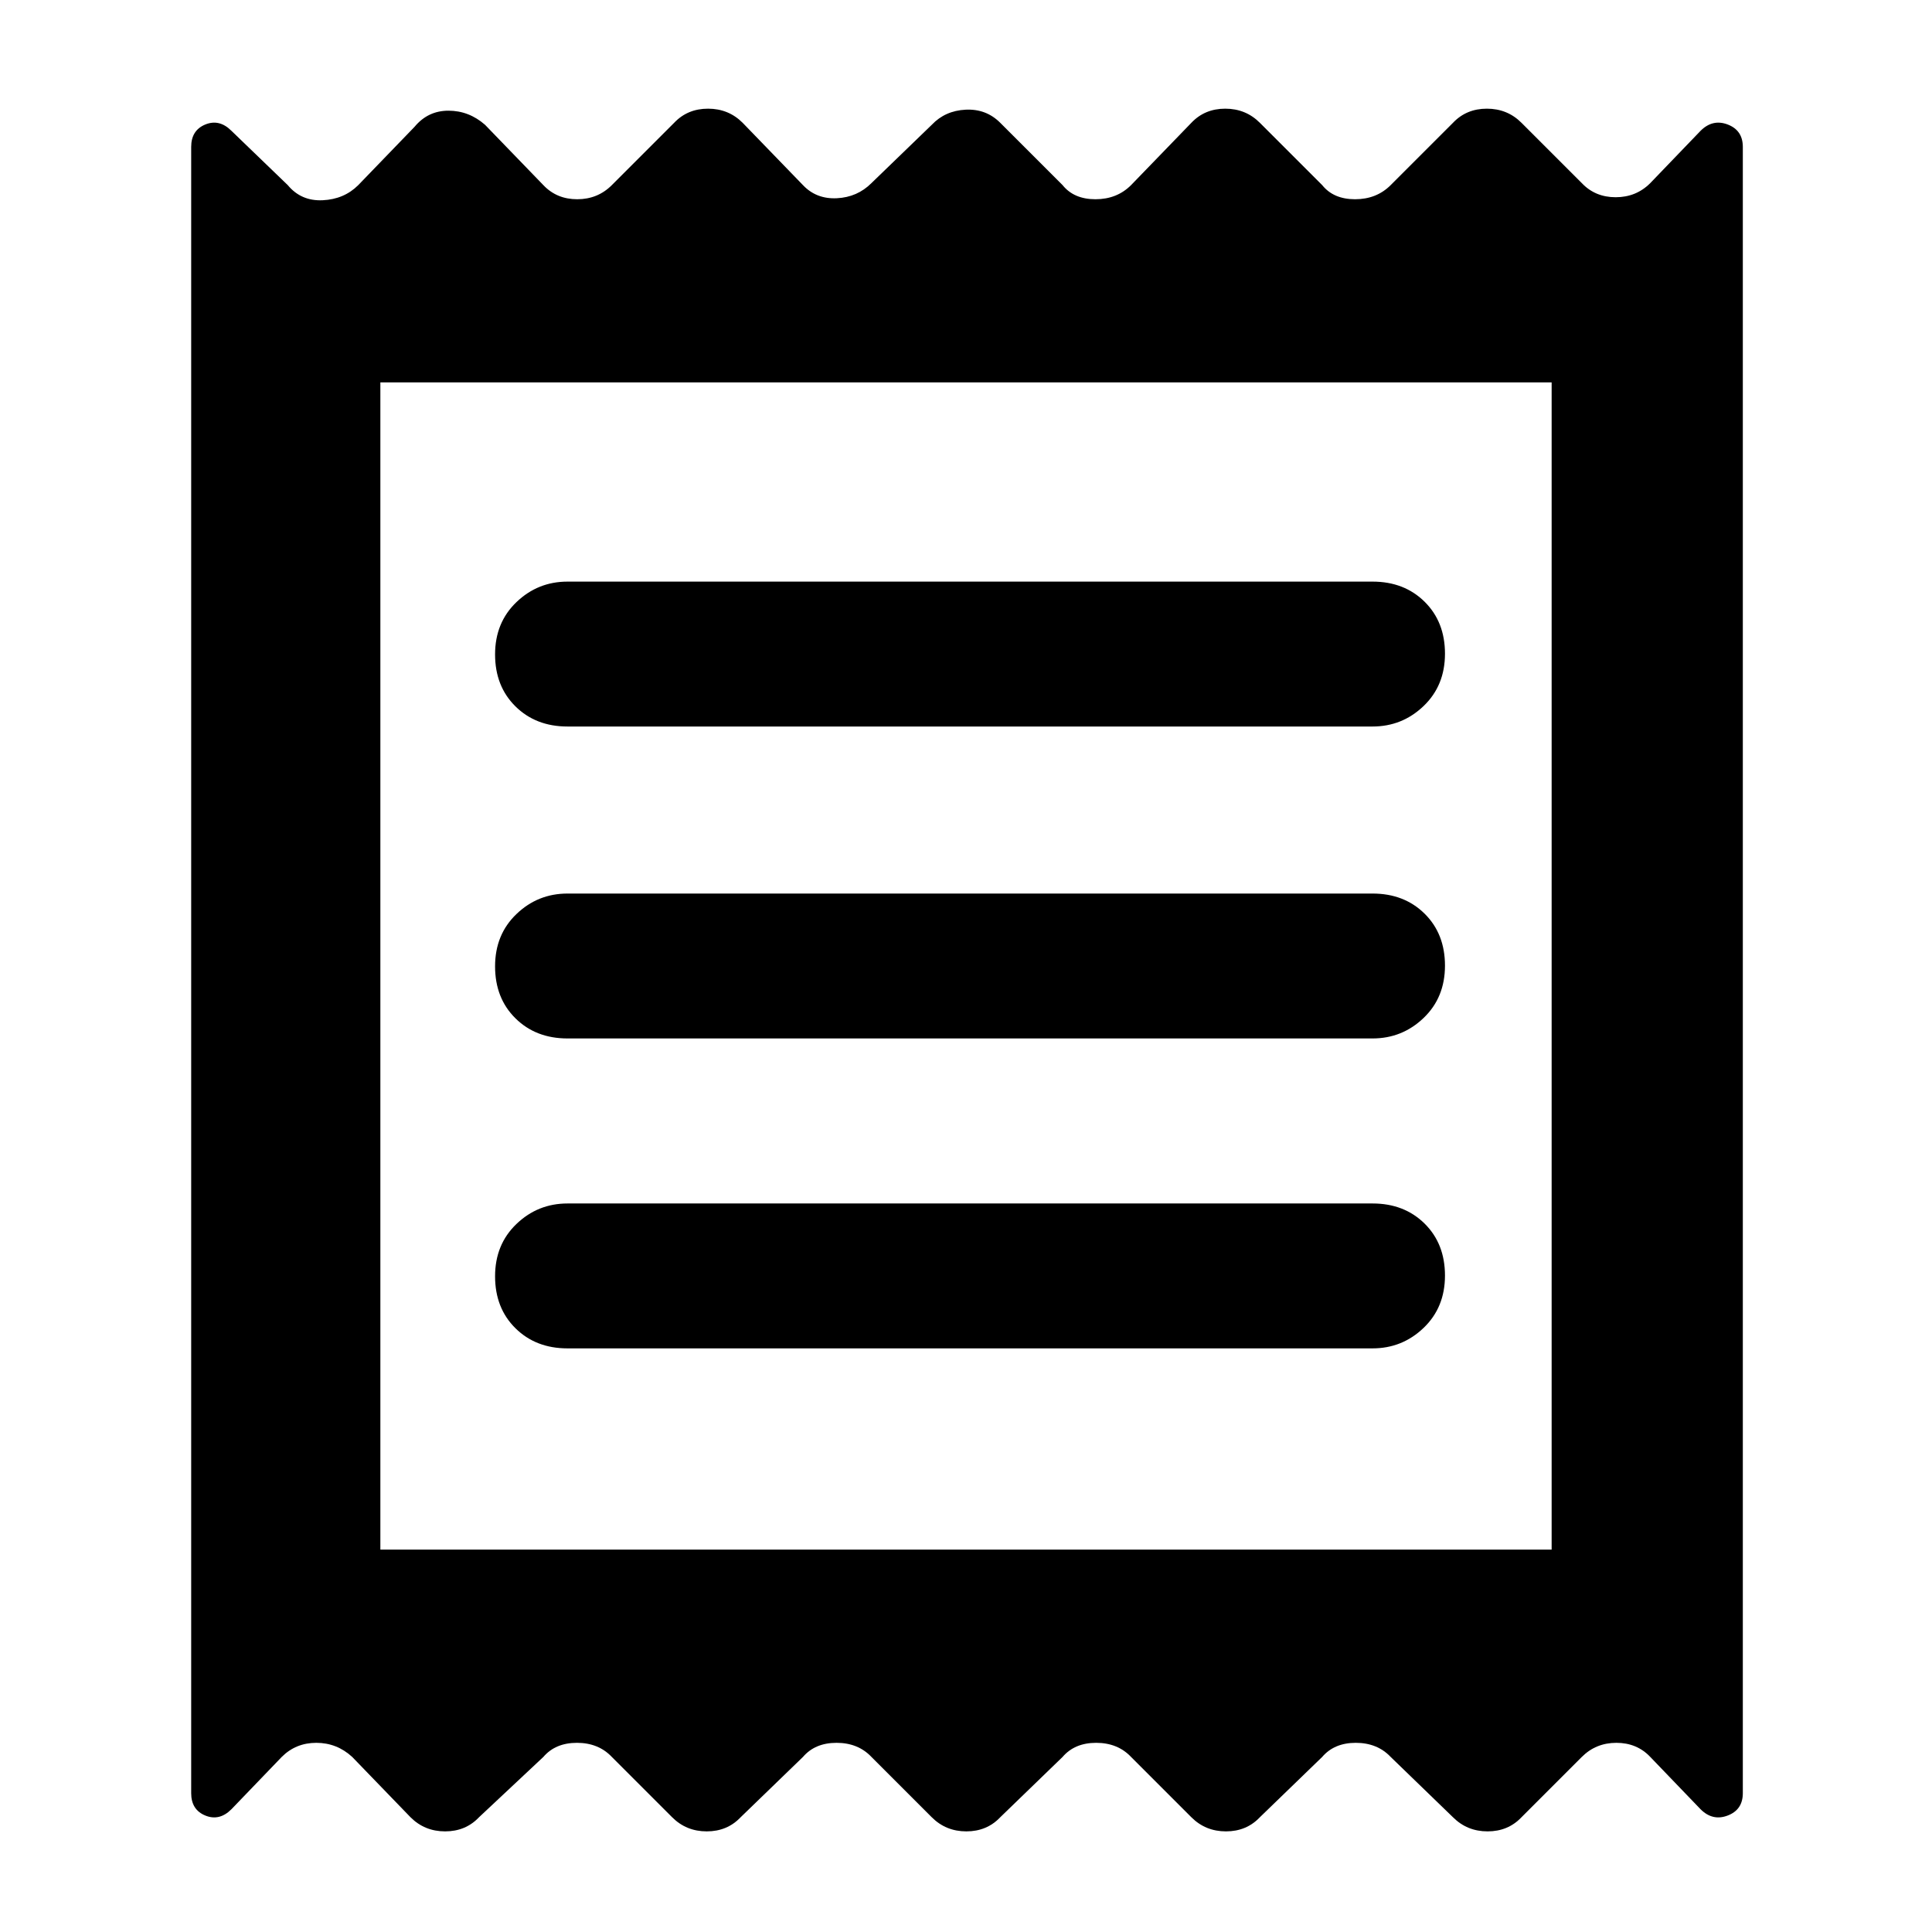 <svg xmlns="http://www.w3.org/2000/svg" height="48" viewBox="0 -960 960 960" width="48"><path fill="rgb(0, 0, 0)" d="M95-69v-818q0-8.25 7-11.13 7-2.87 13 3.13l28 27q6.64 8 17.32 7.5T178-868l28-29q6.64-8 16.82-8t18.18 7l29 30q6.64 7 16.82 7t17.18-7l31-31q6.64-7 16.82-7t17.18 7l30 31q6.64 7 16.82 6.5T433-869l30-29q6.64-7 16.82-7.5T497-899l31 31q5.64 7 16.32 7t17.68-7l30-31q6.64-7 16.82-7t17.18 7l31 31q5.64 7 16.32 7t17.68-7l31-31q6.64-7 16.82-7t17.18 7l30 30q6.64 7 16.82 7t17.18-7l25-26q6-6 13.5-3.13 7.5 2.88 7.5 11.13v818q0 8.25-7.5 11.12Q851-55 845-61l-25-26q-6.64-7-16.82-7T786-87l-30 30q-6.64 7-16.82 7T722-57l-31-30q-6.64-7-17.32-7T657-87l-31 30q-6.64 7-16.82 7T592-57l-30-30q-6.64-7-17.32-7T528-87l-31 30q-6.64 7-16.82 7T463-57l-30-30q-6.64-7-17.32-7T399-87l-31 30q-6.64 7-16.82 7T334-57l-30-30q-6.64-7-17.32-7T270-87l-32 30q-6.64 7-16.82 7T204-57l-29-30q-7.64-7-17.82-7T140-87l-25 26q-6 6-13 3.12-7-2.87-7-11.12Zm187-221h400q14.75 0 25.38-10.18 10.62-10.17 10.62-26Q718-342 707.88-352q-10.13-10-25.88-10H282q-14.75 0-25.37 10.18-10.63 10.17-10.63 26Q246-310 256.13-300q10.12 10 25.87 10Zm0-154h400q14.75 0 25.38-10.18 10.62-10.17 10.62-26Q718-496 707.88-506q-10.13-10-25.88-10H282q-14.75 0-25.37 10.18-10.63 10.17-10.63 26Q246-464 256.13-454q10.12 10 25.87 10Zm0-155h400q14.75 0 25.38-10.18 10.62-10.17 10.62-26Q718-651 707.88-661q-10.13-10-25.88-10H282q-14.75 0-25.37 10.18-10.63 10.17-10.63 26Q246-619 256.13-609q10.12 10 25.87 10Zm-93 409h582v-580H189v580Zm0-580v580-580Z"/></svg>